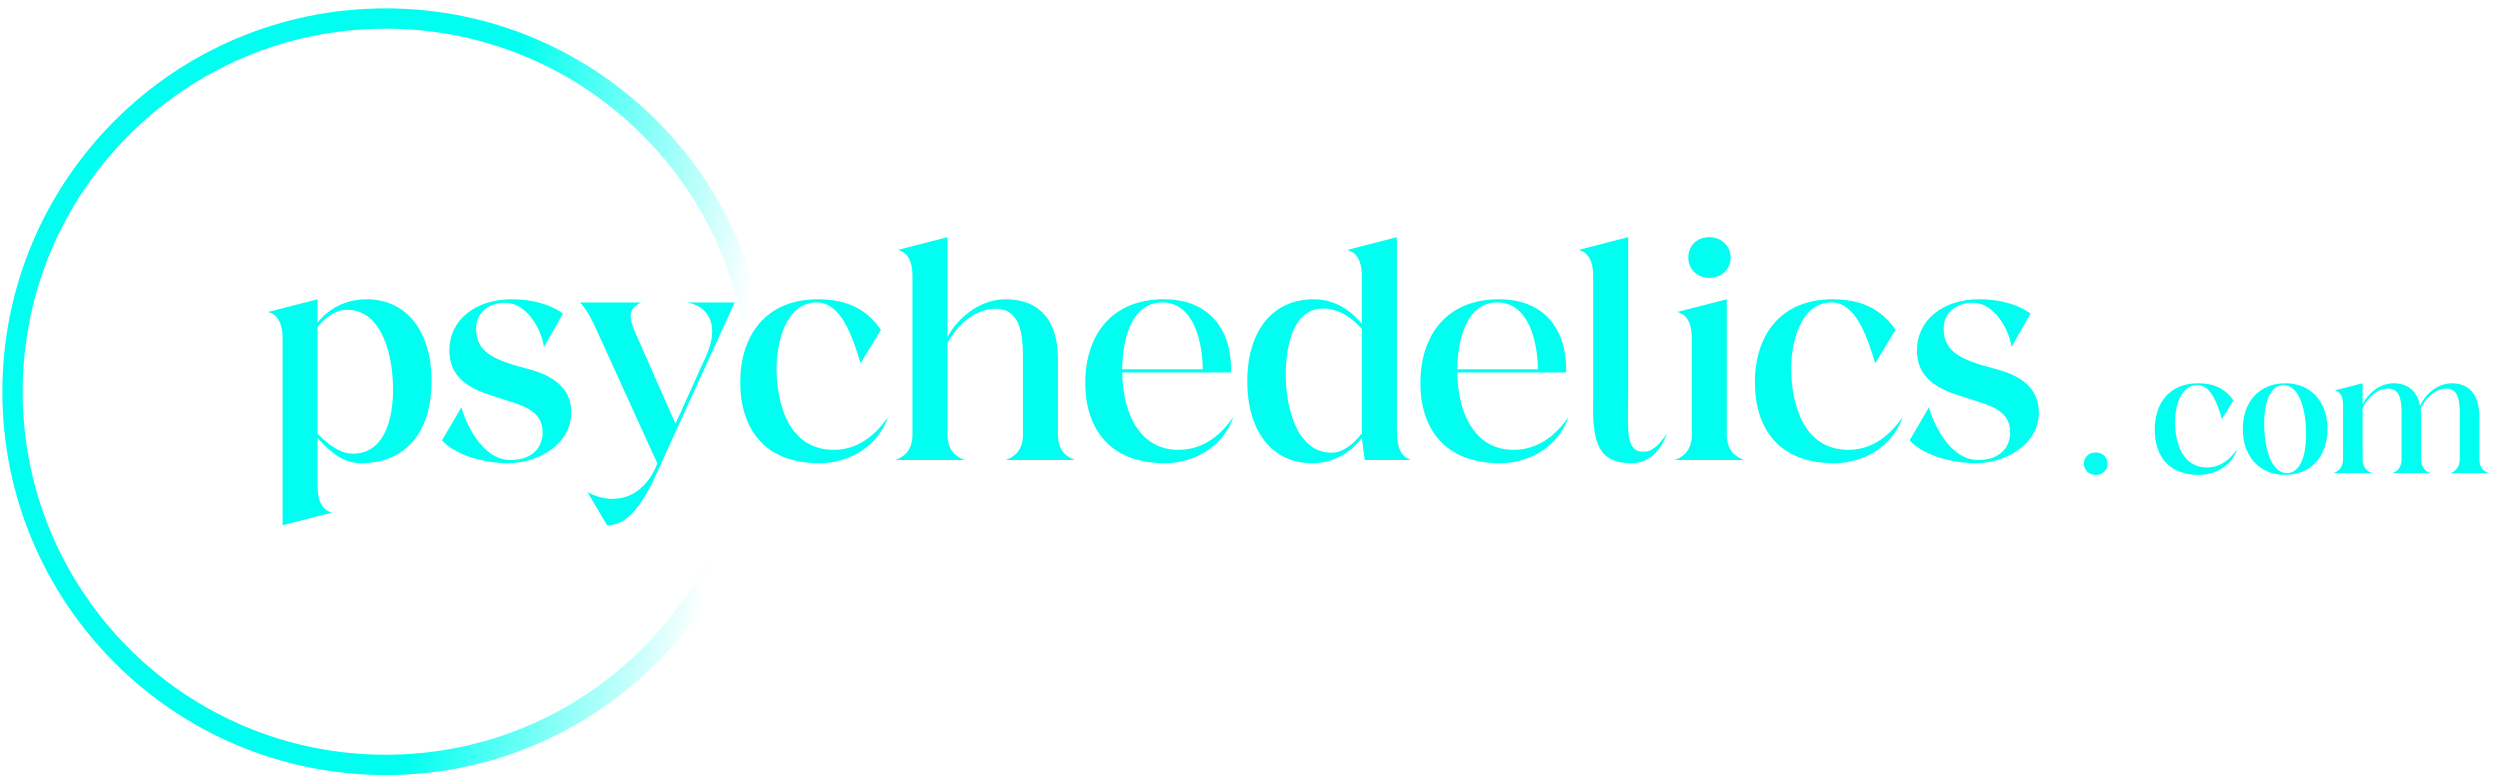 <svg width="246" height="77" viewBox="0 0 246 77" fill="none" xmlns="http://www.w3.org/2000/svg">
<path d="M37.953 75.266C58.234 75.266 74.674 58.825 74.674 38.545C74.674 18.265 58.234 1.824 37.953 1.824C17.673 1.824 1.232 18.265 1.232 38.545C1.232 58.825 17.673 75.266 37.953 75.266Z" stroke="url(#paint0_linear_1597_6867)" stroke-width="2"/>
<path d="M205.055 45.627C205.055 46.257 205.545 46.73 206.21 46.73C206.893 46.73 207.383 46.257 207.383 45.627C207.383 44.997 206.893 44.524 206.21 44.524C205.545 44.524 205.055 44.962 205.055 45.627ZM219.761 39.396C218.974 38.24 217.854 37.715 216.296 37.715C213.373 37.715 212.025 39.781 212.025 42.266C212.025 44.839 213.355 46.73 216.383 46.73C218.134 46.73 219.656 45.697 220.147 44.192C219.481 45.154 218.519 45.995 217.171 45.995C214.65 45.995 214.02 43.386 214.02 41.496C214.02 40.253 214.458 37.89 216.243 37.89C217.591 37.89 218.221 39.851 218.641 41.233L219.761 39.396ZM224.874 46.73C227.377 46.73 229.022 44.927 229.022 42.214C229.022 39.501 227.377 37.715 224.874 37.715C222.353 37.715 220.69 39.501 220.69 42.214C220.69 44.927 222.353 46.73 224.874 46.73ZM225.119 46.555C223.841 46.625 222.948 44.979 222.808 42.301C222.686 39.658 223.386 37.943 224.629 37.89C225.872 37.82 226.782 39.431 226.904 42.126C227.044 44.769 226.327 46.502 225.119 46.555ZM232.481 45.242V40.113C233.006 39.081 233.916 38.24 234.984 38.24C235.999 38.24 236.314 39.063 236.314 40.603V45.277C236.279 46.187 235.701 46.432 235.421 46.555H239.132C238.852 46.432 238.239 46.17 238.239 45.154V40.988C238.239 40.708 238.222 40.446 238.187 40.201C238.695 39.133 239.64 38.24 240.708 38.24C241.723 38.24 242.038 39.063 242.038 40.603V45.277C241.985 46.187 241.425 46.432 241.145 46.555H244.873C244.576 46.432 243.981 46.17 243.963 45.154V40.988C243.963 38.678 242.825 37.715 241.268 37.715C239.955 37.715 238.765 38.625 238.134 39.921C237.837 38.38 236.822 37.715 235.526 37.715C234.284 37.715 233.128 38.555 232.481 39.763V37.715L229.75 38.415C230.293 38.538 230.555 39.063 230.555 39.816V45.154C230.555 46.17 229.925 46.432 229.61 46.555H233.426C233.128 46.432 232.516 46.187 232.481 45.242Z" fill="#00FFF0"/>
<path d="M27.807 33.206V51.687L32.693 50.434C31.722 50.215 31.253 49.275 31.253 47.928V43.104C32.098 43.981 33.445 45.579 35.513 45.579C40.117 45.579 42.466 42.29 42.466 37.498C42.466 32.642 40.054 29.448 36.076 29.448C33.946 29.448 32.318 30.419 31.253 31.734V29.448L26.366 30.701C27.306 30.92 27.807 31.859 27.807 33.206ZM31.253 32.173C31.973 31.296 33.007 30.481 34.134 30.481C37.736 30.481 38.676 35.274 38.676 38.343C38.676 41.225 37.83 44.639 34.729 44.639C33.383 44.639 32.13 43.605 31.253 42.666V32.173ZM43.496 43.324C44.78 44.764 47.568 45.579 50.042 45.579C52.767 45.579 56.213 43.856 56.213 40.567C56.213 37.404 53.018 36.589 51.734 36.245C48.539 35.399 46.847 34.616 46.847 32.361C46.847 30.638 48.226 29.792 49.729 29.792C51.765 29.792 53.269 32.298 53.519 34.146L55.399 30.857C53.77 29.667 51.64 29.448 50.324 29.448C46.722 29.448 44.216 31.546 44.216 34.459C44.216 37.654 46.973 38.5 49.197 39.189C51.358 39.878 53.394 40.348 53.394 42.541C53.394 44.013 52.392 45.266 50.23 45.266C47.411 45.266 45.782 41.538 45.407 40.066L43.496 43.324ZM72.296 29.761H67.566C69.633 30.074 70.918 31.922 69.445 35.117L66.47 41.695L62.586 32.893C61.771 31.108 61.865 30.356 63.087 29.761H57.073C57.637 30.356 58.138 31.202 58.796 32.674L64.684 45.61C63.745 47.991 62.084 49.087 60.268 49.087C59.391 49.087 58.451 48.805 57.793 48.398L59.735 51.687C62.586 51.781 64.34 47.176 65.311 45.046L72.296 29.761ZM86.683 32.455C85.274 30.387 83.269 29.448 80.481 29.448C75.25 29.448 72.839 33.144 72.839 37.592C72.839 42.196 75.219 45.579 80.638 45.579C83.77 45.579 86.495 43.731 87.372 41.037C86.182 42.76 84.459 44.263 82.047 44.263C77.537 44.263 76.409 39.596 76.409 36.213C76.409 33.989 77.192 29.761 80.387 29.761C82.799 29.761 83.927 33.269 84.679 35.743L86.683 32.455ZM89.786 42.76C89.786 44.577 88.659 45.046 88.095 45.266H94.923C94.391 45.046 93.263 44.577 93.232 42.854V33.77C94.234 31.922 95.957 30.387 97.962 30.387C99.872 30.387 100.656 31.859 100.656 34.929V42.979C100.562 44.608 99.496 45.046 98.964 45.266H105.793C105.229 45.046 104.101 44.577 104.101 42.76V35.305C104.101 31.17 101.94 29.448 98.995 29.448C96.615 29.448 94.454 30.982 93.232 33.144V23.34L88.346 24.593C89.317 24.812 89.786 25.752 89.786 27.098V42.76ZM121.357 41.037C120.166 42.76 118.444 44.263 115.938 44.263C112.367 44.263 110.488 41.006 110.425 36.652H121.137V36.339C121.137 32.392 118.976 29.448 114.528 29.448C109.235 29.448 106.791 33.144 106.791 37.685C106.791 42.196 109.203 45.579 114.622 45.579C117.754 45.579 120.48 43.731 121.357 41.037ZM110.425 36.339C110.456 33.52 111.271 29.761 114.372 29.761C117.661 29.761 118.35 34.146 118.35 36.339H110.425ZM134.005 27.098V31.859C133.285 30.982 131.719 29.448 129.275 29.448C125.078 29.448 122.729 32.736 122.729 37.529C122.729 42.384 125.141 45.579 129.119 45.579C131.28 45.579 132.94 44.483 134.005 43.104L134.287 45.266H138.829C137.858 44.89 137.451 44.169 137.451 42.133V23.34L132.564 24.593C133.504 24.812 134.005 25.752 134.005 27.098ZM134.005 42.635C133.285 43.574 132.22 44.545 131.029 44.545C127.459 44.545 126.519 39.753 126.519 36.902C126.519 33.801 127.333 30.356 130.215 30.356C131.813 30.356 133.097 31.358 134.005 32.361V42.635ZM154.331 41.037C153.141 42.76 151.418 44.263 148.912 44.263C145.342 44.263 143.462 41.006 143.4 36.652H154.112V36.339C154.112 32.392 151.951 29.448 147.503 29.448C142.209 29.448 139.766 33.144 139.766 37.685C139.766 42.196 142.178 45.579 147.597 45.579C150.729 45.579 153.454 43.731 154.331 41.037ZM143.4 36.339C143.431 33.52 144.245 29.761 147.346 29.761C150.635 29.761 151.324 34.146 151.324 36.339H143.4ZM156.769 27.098V39.659C156.643 44.263 157.771 45.579 160.559 45.579C162.344 45.579 163.472 44.232 164.035 42.635C163.284 43.762 162.595 44.451 161.718 44.451C159.963 44.451 160.183 42.447 160.214 38.751V23.34L155.328 24.593C156.299 24.812 156.769 25.752 156.769 27.098ZM166.129 25.344C166.129 26.472 167.006 27.349 168.196 27.349C169.418 27.349 170.295 26.472 170.295 25.344C170.295 24.217 169.418 23.34 168.196 23.34C167.006 23.34 166.129 24.154 166.129 25.344ZM169.919 42.916V29.448L165.032 30.701C166.003 30.92 166.473 31.859 166.473 33.206V42.76C166.473 44.577 165.346 45.046 164.782 45.266H171.61C171.078 45.046 169.981 44.608 169.919 42.916ZM186.525 32.455C185.115 30.387 183.111 29.448 180.323 29.448C175.092 29.448 172.68 33.144 172.68 37.592C172.68 42.196 175.061 45.579 180.48 45.579C183.612 45.579 186.337 43.731 187.214 41.037C186.024 42.76 184.301 44.263 181.889 44.263C177.379 44.263 176.251 39.596 176.251 36.213C176.251 33.989 177.034 29.761 180.229 29.761C182.641 29.761 183.769 33.269 184.52 35.743L186.525 32.455ZM187.905 43.324C189.19 44.764 191.977 45.579 194.452 45.579C197.177 45.579 200.622 43.856 200.622 40.567C200.622 37.404 197.428 36.589 196.143 36.245C192.948 35.399 191.257 34.616 191.257 32.361C191.257 30.638 192.635 29.792 194.139 29.792C196.175 29.792 197.678 32.298 197.929 34.146L199.808 30.857C198.179 29.667 196.049 29.448 194.734 29.448C191.132 29.448 188.626 31.546 188.626 34.459C188.626 37.654 191.382 38.5 193.606 39.189C195.767 39.878 197.803 40.348 197.803 42.541C197.803 44.013 196.801 45.266 194.64 45.266C191.821 45.266 190.192 41.538 189.816 40.066L187.905 43.324Z" fill="#00FFF0"/>
<defs>
<linearGradient id="paint0_linear_1597_6867" x1="71.413" y1="48.471" x2="19.962" y2="40.328" gradientUnits="userSpaceOnUse">
<stop offset="0.01" stop-color="#00FFF0" stop-opacity="0"/>
<stop offset="0.516" stop-color="#00FFF0"/>
<stop offset="1" stop-color="#00FFF0"/>
</linearGradient>
</defs>
</svg>
